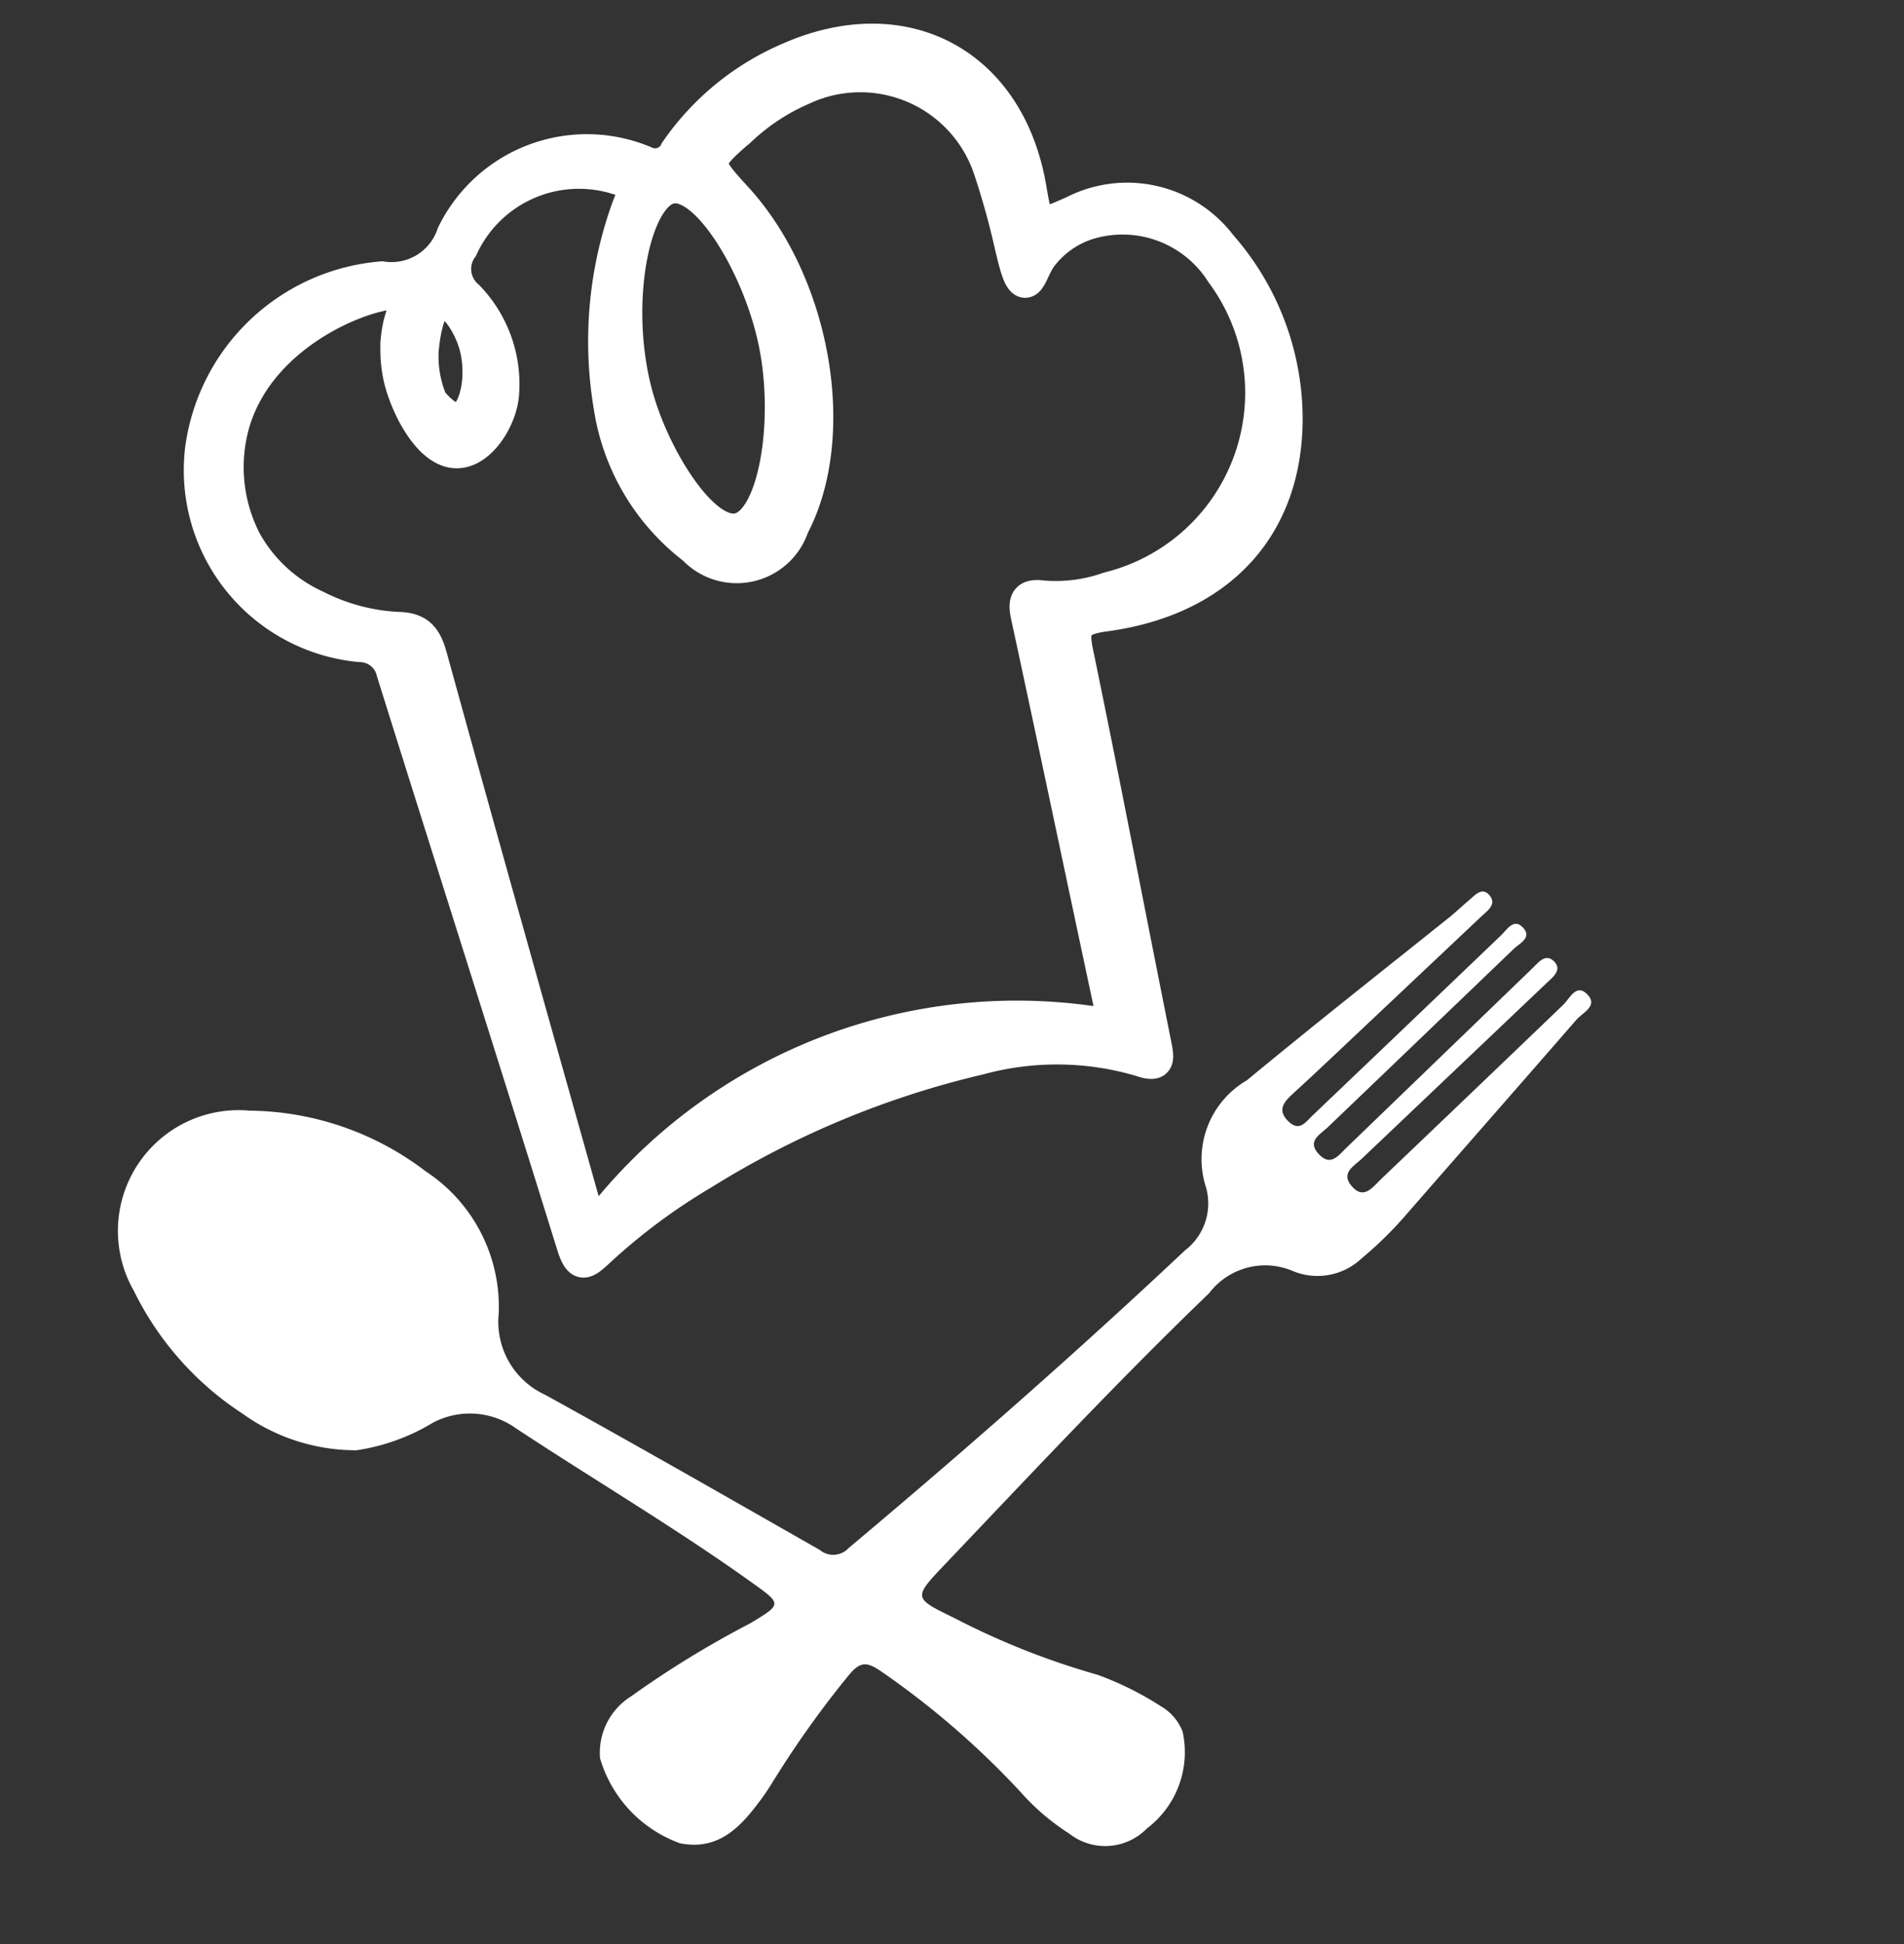 <svg xmlns="http://www.w3.org/2000/svg" xmlns:xlink="http://www.w3.org/1999/xlink" width="48" height="49" viewBox="0 0 48 49"><rect x="0" y="0" width="48" height="49" fill="#333333" stroke="none"/><defs><clipPath id="b"><rect width="48" height="49"/></clipPath></defs><g id="a" clip-path="url(#b)"><g transform="translate(3 1)"><g transform="translate(0)"><path d="M3.792,147.134a7.426,7.426,0,0,1,4.441,1.531,4.083,4.083,0,0,1,1.838,3.591,2.024,2.024,0,0,0,1.168,2.038c2.322,1.28,4.623,2.6,6.925,3.911a.53.53,0,0,0,.729-.046c2.893-2.429,5.73-4.916,8.476-7.5a1.491,1.491,0,0,0,.538-1.577,2.3,2.3,0,0,1,1.029-2.715c1.684-1.394,3.415-2.756,5.124-4.124.153-.127.306-.273.459-.4s.328-.351.516-.153c.217.237-.035.4-.2.557l-2.946,2.779c-.594.559-1.185,1.121-1.786,1.672-.227.208-.418.412-.129.7s.45.008.626-.153q2.378-2.268,4.747-4.536c.153-.153.322-.435.551-.184s-.086.387-.239.533q-2.343,2.25-4.687,4.495c-.188.181-.531.343-.231.671s.495.044.7-.153l4.671-4.507c.162-.153.345-.412.564-.193s-.04.406-.2.559q-2.325,2.211-4.652,4.421c-.2.187-.524.355-.256.675.306.371.531.04.746-.165q2.3-2.193,4.586-4.387c.164-.153.325-.541.594-.291.323.3-.092.475-.254.66-1.421,1.635-2.853,3.263-4.28,4.9a9.677,9.677,0,0,1-1.139,1.119,1.62,1.62,0,0,1-1.718.319,1.776,1.776,0,0,0-2.122.554c-2.3,2.214-4.476,4.54-6.675,6.85-.79.832-.778.835.24,1.331a19.174,19.174,0,0,0,3.619,1.436,7.931,7.931,0,0,1,1.609.8,1.254,1.254,0,0,1,.538.632,2.41,2.41,0,0,1-.9,2.443,1.469,1.469,0,0,1-1.962.126,5.777,5.777,0,0,1-1.217-1.04,21.214,21.214,0,0,0-3.522-3.047c-.343-.233-.513-.262-.8.08a24.642,24.642,0,0,0-1.822,2.533c-.123.194-.24.392-.377.577-.513.7-1.072,1.341-2.069,1.144a3.249,3.249,0,0,1-2.017-2.144,1.678,1.678,0,0,1,.786-1.562,24.784,24.784,0,0,1,3-1.838c.807-.487.8-.484.047-1.024-1.926-1.378-3.972-2.585-5.951-3.89A1.994,1.994,0,0,0,8.412,155a5.177,5.177,0,0,1-1.926.694,4.9,4.9,0,0,1-2.867-.919,7.79,7.79,0,0,1-2.746-3.1A3.043,3.043,0,0,1,3.792,147.134Z" transform="translate(-0.499 -120.14)" fill="#fff"/><path d="M36.751,15.934c2.934-.394,4.6-2.262,4.594-4.988A6.646,6.646,0,0,0,39.691,6.6a2.968,2.968,0,0,0-3.726-.853c-.907.4-.907.4-1.072-.55-.519-3.162-3.158-4.6-6.086-3.32a6.629,6.629,0,0,0-2.867,2.34.569.569,0,0,1-.753.286,3.767,3.767,0,0,0-4.874,1.813,1.623,1.623,0,0,1-1.782,1.087,5.016,5.016,0,0,0-4.559,4.318,4.454,4.454,0,0,0,4.021,4.983.836.836,0,0,1,.8.648c1.507,4.816,3.043,9.623,4.54,14.442.181.582.319.493.68.153A15.418,15.418,0,0,1,26.632,30a23.137,23.137,0,0,1,6.963-2.893,7.445,7.445,0,0,1,4.075.046c.473.164.441-.047.371-.4-.657-3.276-1.283-6.557-1.96-9.828C35.945,16.283,35.973,16.038,36.751,15.934ZM25.826,5.149c.893-.17,2.205,1.979,2.6,3.9.415,2-.008,4.516-.919,4.7-.842.173-2.021-1.66-2.488-3.191C24.31,8.242,24.861,5.333,25.826,5.149Zm-5.8,2.887c.3-.054.666.522.818.977.271.81.055,1.851-.358,1.949-.112.026-.329,0-.7-.441a2.893,2.893,0,0,1-.221-1.286C19.577,9.147,19.652,8.1,20.03,8.035ZM34.783,15.92c.7,3.237,1.378,6.481,2.07,9.719.078.366.083.6-.415.533a13.333,13.333,0,0,0-12.121,4.634c-.132.142-.2.413-.439.375-.3-.047-.224-.357-.28-.559-1.277-4.539-2.557-9.078-3.81-13.629-.133-.485-.294-.744-.85-.755a5.084,5.084,0,0,1-2.057-.548A3.87,3.87,0,0,1,15.1,14.049a4.054,4.054,0,0,1-.3-2.956c.75-2.6,4.087-3.562,4.363-3.216.095.116-.187.361-.257,1.072a3.3,3.3,0,0,0,.074,1.029c.173.707.766,1.894,1.488,1.838.593-.044,1.089-.884,1.124-1.488a3.175,3.175,0,0,0-.894-2.45.9.9,0,0,1-.142-1.214,3.238,3.238,0,0,1,3.919-1.74c.548.153.341.459.236.756a9.906,9.906,0,0,0-.443,4.972,5.556,5.556,0,0,0,2.121,3.593,1.5,1.5,0,0,0,2.514-.56c1.213-2.3.553-6.116-1.427-8.283-.828-.907-.824-.9.133-1.738a5.406,5.406,0,0,1,1.531-1,3.426,3.426,0,0,1,4.7,2.009,19.859,19.859,0,0,1,.544,1.96c.109.444.205.881.364.888.135,0,.2-.306.384-.594A2.384,2.384,0,0,1,36.55,6,2.955,2.955,0,0,1,39.7,7.3a5.064,5.064,0,0,1-2.851,7.931,3.976,3.976,0,0,1-1.657.214C34.831,15.4,34.693,15.5,34.783,15.92Z" transform="translate(-11.905 -1.415)" fill="#fff" stroke="#fff" stroke-miterlimit="10" stroke-width="0.8"/></g></g></g></svg>